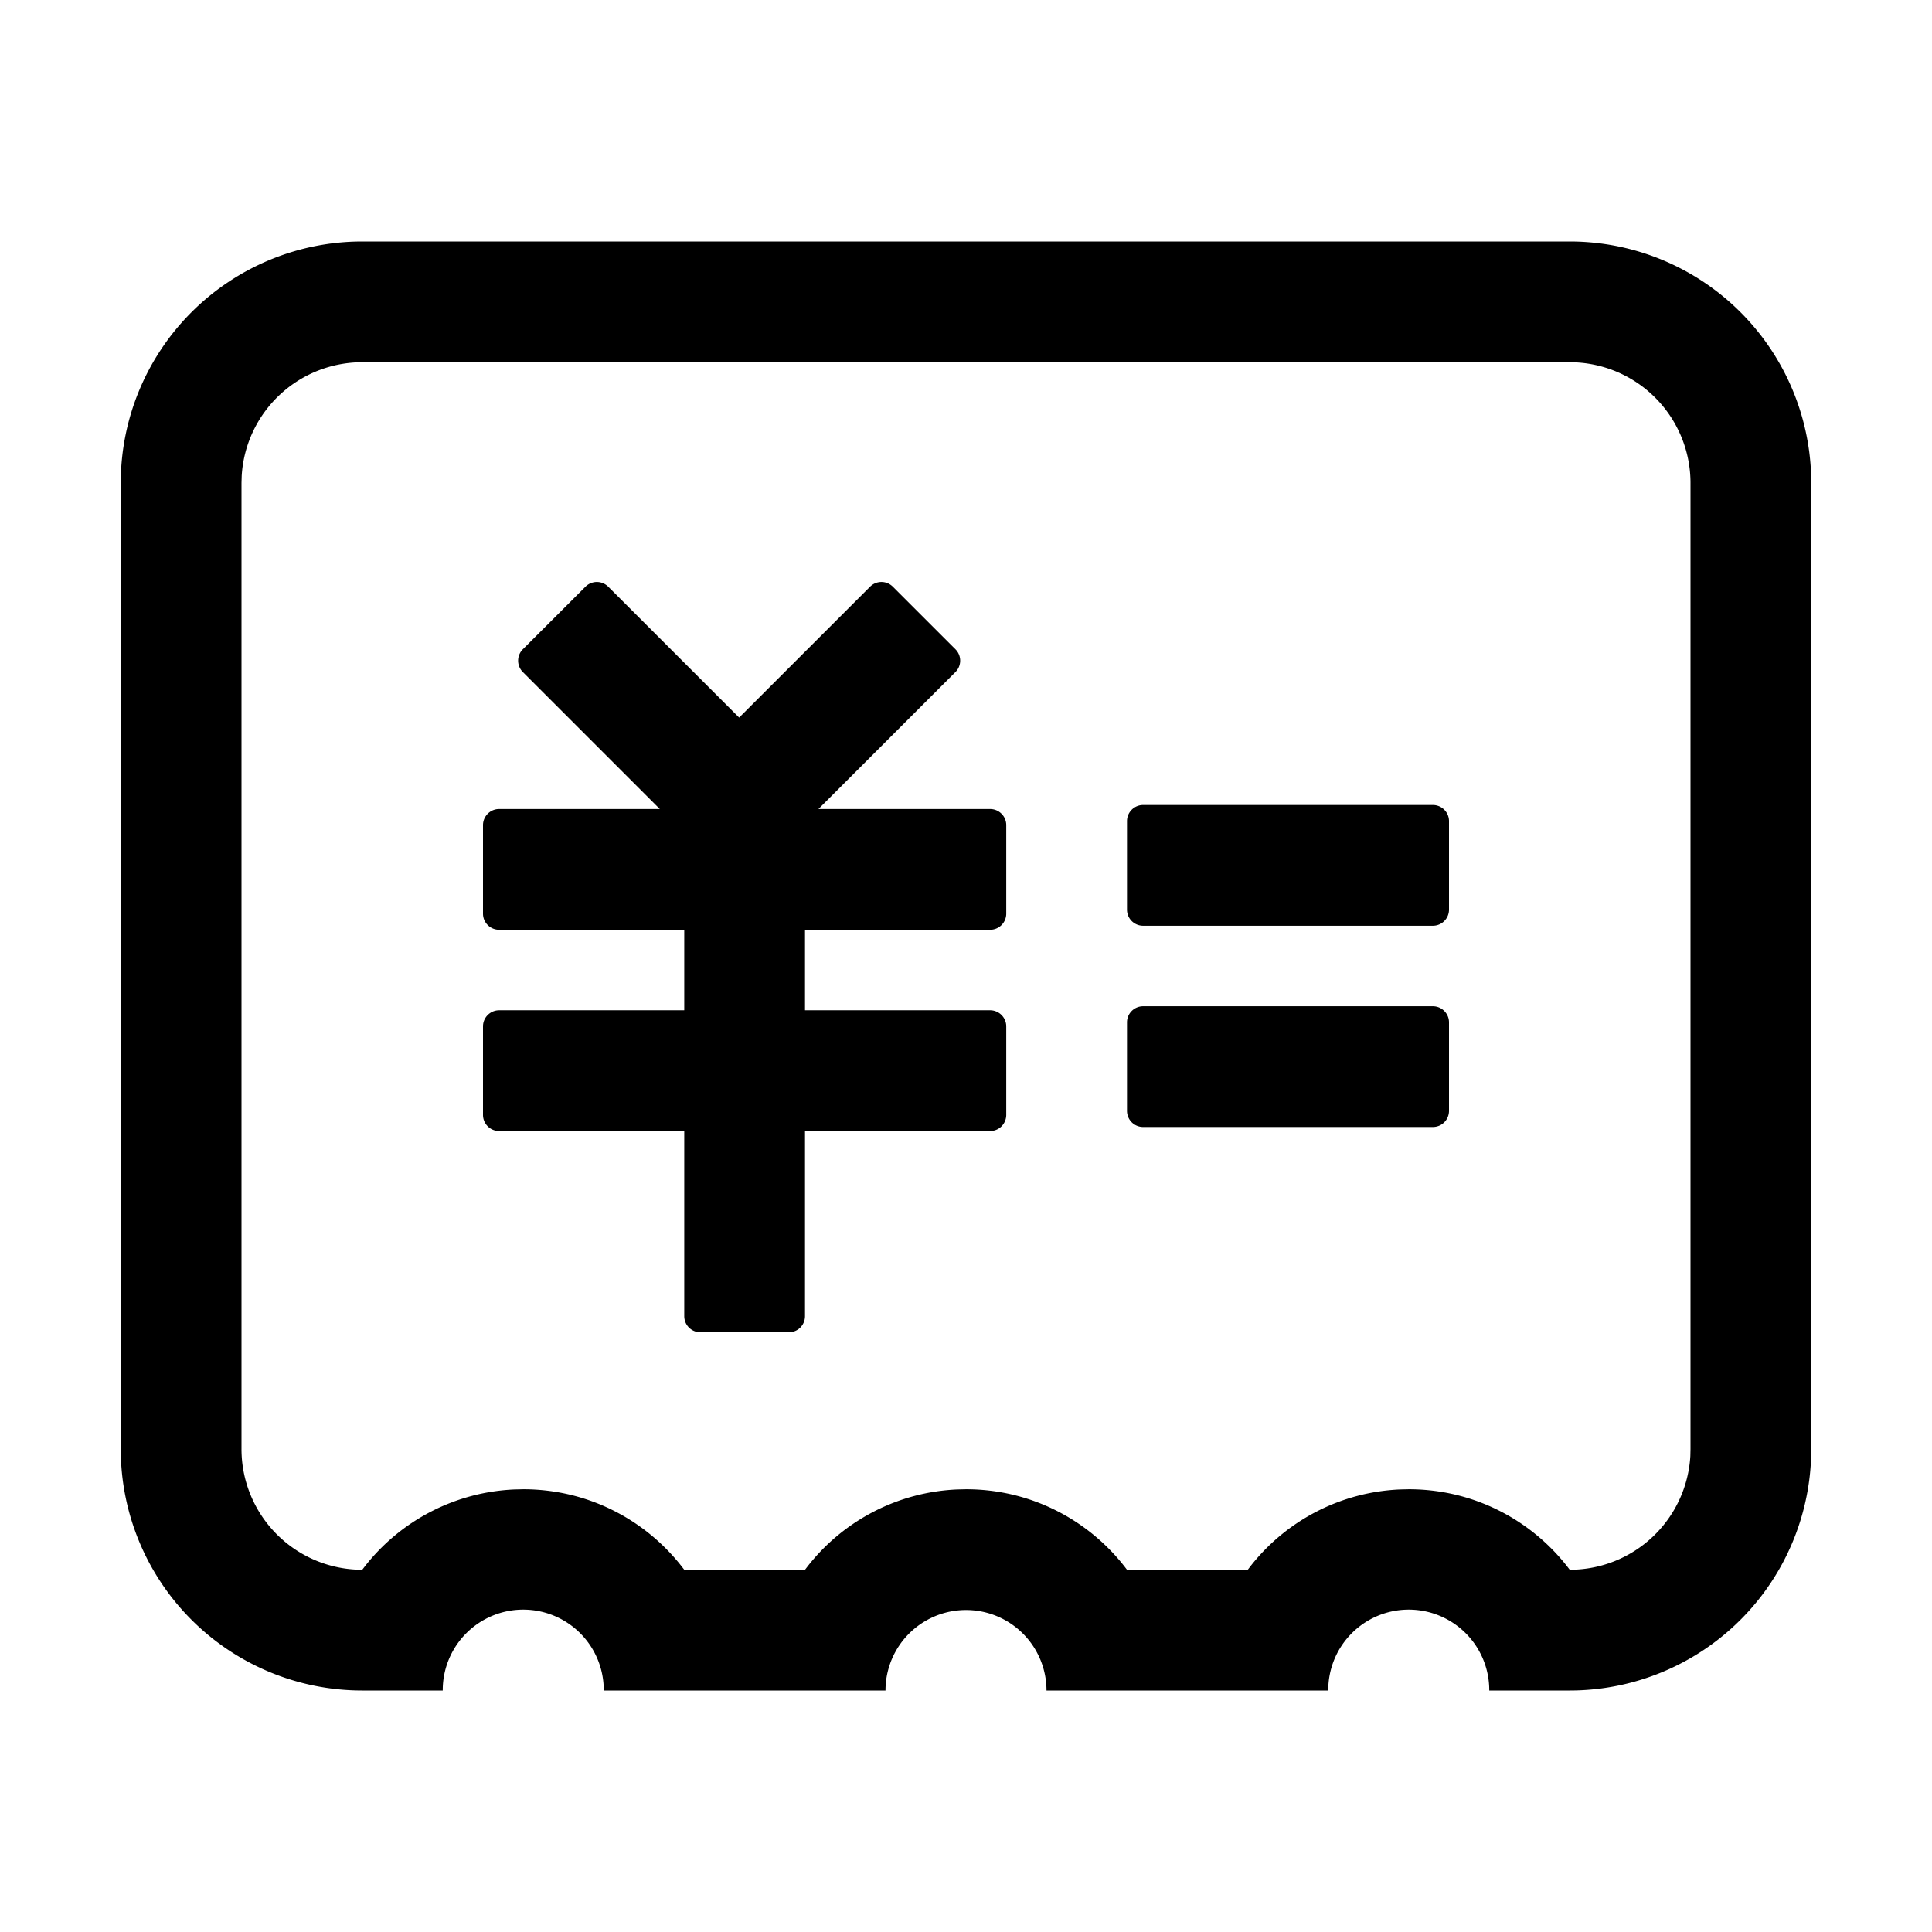<svg xmlns="http://www.w3.org/2000/svg" viewBox="0 0 1024 1024">
<path fill="currentColor" d="M832 128a128 128 0 0 1 128 128v512a128 128 0 0 1-128 128h-42.667A42.667 42.667 0 1 0 704 896H554.667a42.667 42.667 0 1 0-85.334 0H320a42.667 42.667 0 1 0-85.333 0H192A128 128 0 0 1 64 768V256a128 128 0 0 1 128-128h640z m0 64H192a64 64 0 0 0-63.893 60.245L128 256v512a64 64 0 0 0 60.245 63.893L192 832l1.344-1.75a106.496 106.496 0 0 1 79.36-40.81l4.63-0.107c34.111 0 64.469 16 83.989 40.918l1.344 1.749h64l1.344-1.75a106.496 106.496 0 0 1 79.36-40.81l4.629-0.107c34.112 0 64.47 16 83.99 40.918l1.343 1.749h64l1.344-1.75a106.496 106.496 0 0 1 79.36-40.81l4.63-0.107c34.112 0 64.469 16 83.989 40.918L832 832a64 64 0 0 0 63.915-60.245L896 768V256a64 64 0 0 0-60.245-63.893L832 192zM473.216 310.955l33.195 33.173a8.533 8.533 0 0 1 0 12.075L433.792 428.8H524.8c4.693 0 8.533 3.84 8.533 8.533v46.934a8.533 8.533 0 0 1-8.533 8.533h-98.133v42.667H524.8c4.693 0 8.533 3.84 8.533 8.533v46.933a8.533 8.533 0 0 1-8.533 8.534h-98.133V697.6a8.533 8.533 0 0 1-8.534 8.533H371.2a8.533 8.533 0 0 1-8.533-8.533v-98.133h-98.134a8.533 8.533 0 0 1-8.533-8.534V544c0-4.693 3.84-8.533 8.533-8.533h98.134V492.8h-98.134a8.533 8.533 0 0 1-8.533-8.533v-46.934c0-4.693 3.84-8.533 8.533-8.533h85.184l-72.597-72.597a8.533 8.533 0 0 1 0-12.075l33.195-33.173a8.533 8.533 0 0 1 12.053 0l69.397 69.376 69.398-69.376a8.533 8.533 0 0 1 12.053 0z m286.25 222.378c4.694 0 8.534 3.84 8.534 8.534V588.8a8.533 8.533 0 0 1-8.533 8.533h-153.6a8.533 8.533 0 0 1-8.534-8.533v-46.933c0-4.694 3.84-8.534 8.534-8.534h153.6z m0-106.666c4.694 0 8.534 3.84 8.534 8.533v46.933a8.533 8.533 0 0 1-8.533 8.534h-153.6a8.533 8.533 0 0 1-8.534-8.534V435.2c0-4.693 3.84-8.533 8.534-8.533h153.6z"  /></svg>